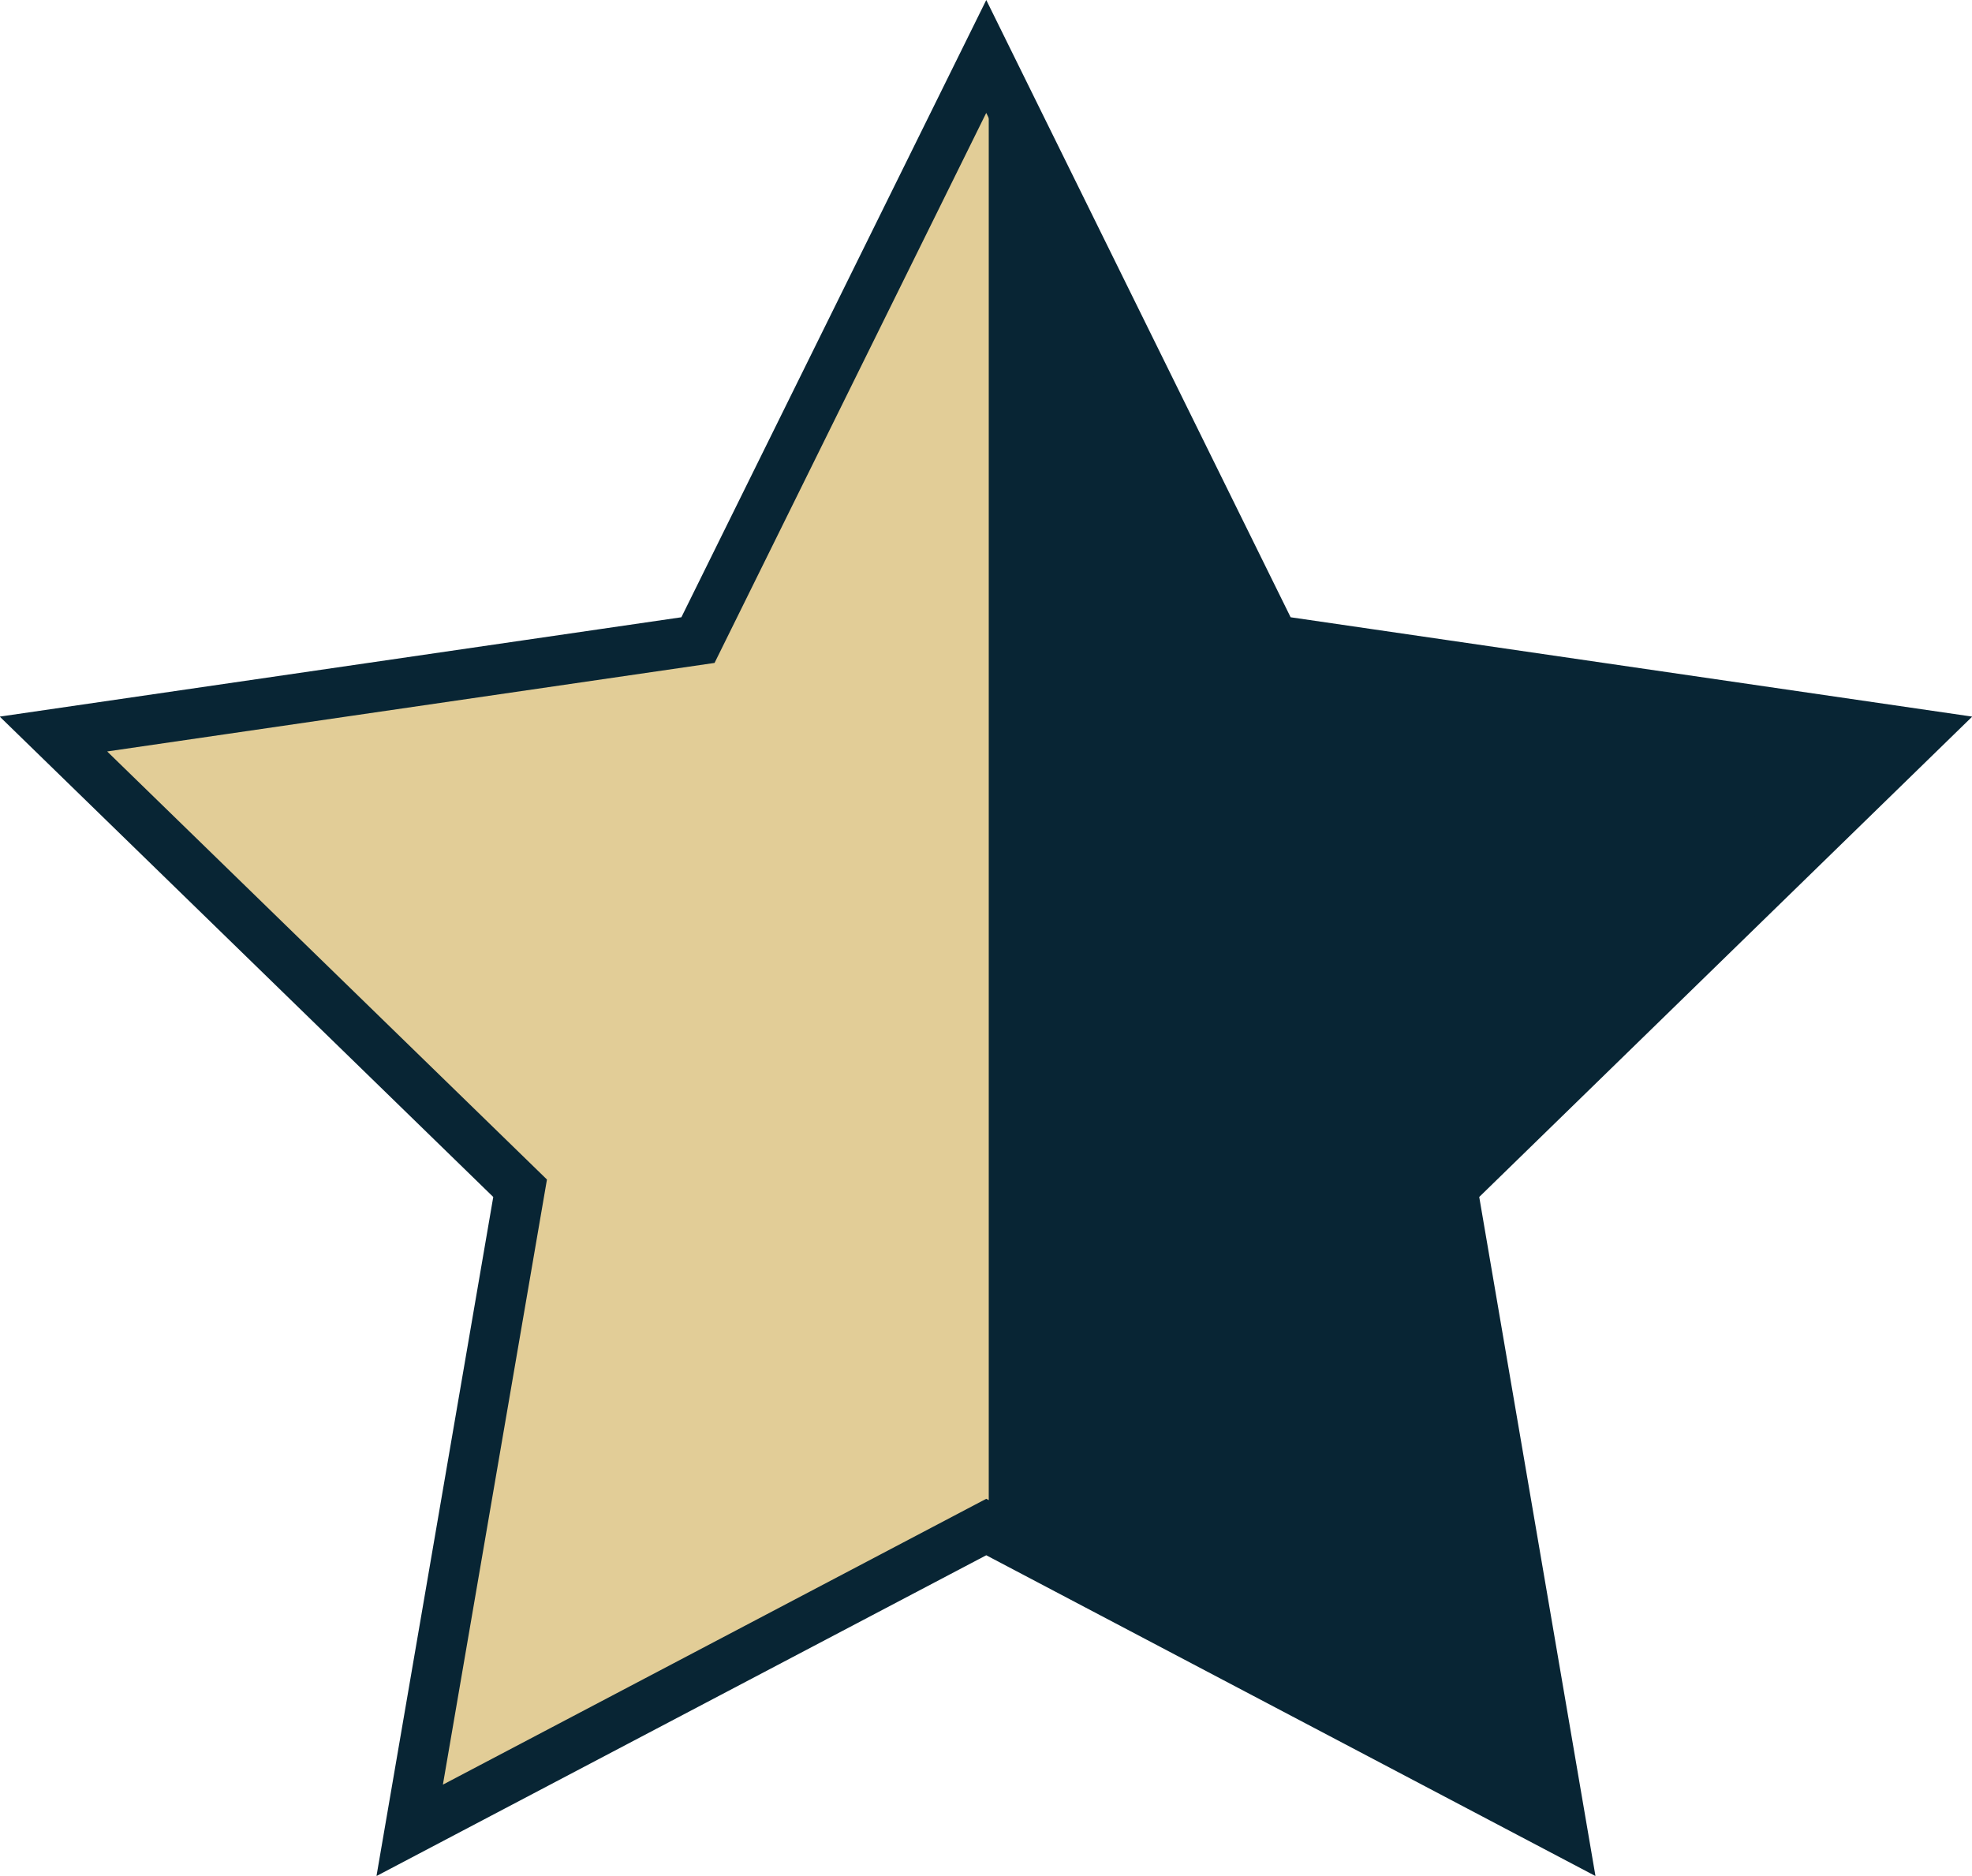 <?xml version="1.0" encoding="utf-8"?>
<!-- Generator: Adobe Illustrator 19.2.1, SVG Export Plug-In . SVG Version: 6.00 Build 0)  -->
<svg version="1.1" xmlns="http://www.w3.org/2000/svg" xmlns:xlink="http://www.w3.org/1999/xlink" x="0px" y="0px"
	 viewBox="0 0 394.7 375.4" style="enable-background:new 0 0 394.7 375.4;" xml:space="preserve">
<style type="text/css">
	.st0{fill:#082534;stroke:#082534;stroke-width:10;stroke-miterlimit:10;}
	.st1{fill:#E2CD97;stroke:#E2CD97;stroke-miterlimit:10;}
	.st2{display:none;}
	.st3{display:inline;fill:#E2CD97;stroke:#E2CD97;stroke-miterlimit:10;}
	.st4{fill:none;stroke:#082534;stroke-width:10;stroke-miterlimit:10;}
</style>
<g id="blackfull">
	<polygon class="st0" points="305.4,355.4 197.1,298.1 88.5,354.8 109.6,234.1 22.1,148.3 143.4,131 197.9,21.3 251.8,131.3 
		373.1,149.3 285.1,234.6 	"/>
</g>
<g id="quarter_full">
	<path class="st1" d="M142.8,329.5V130.8c0-0.6,0.1-1.1,0.2-1.5l-0.6,1.2l-123.6,18l89.5,87.2L87.1,358.8L142.8,329.5z"/>
</g>
<g id="half_full">
	<polygon class="st1" points="197.4,300.8 197.4,16.9 142.5,128.1 17.4,146.2 107.9,234.5 86.5,359 	"/>
</g>
<g id="three_quarter_full" class="st2">
	<path class="st3" d="M252.1,130.1c0-0.4,0-0.8,0.1-1.2L197.8,18.6l-55.3,112l-123.6,18l89.4,87.2L87.2,358.8l110.5-58.1l54.3,28.6
		V130.1z"/>
</g>
<g id="Layer_6" class="st2">
	<polygon class="st3" points="197,17.6 252.7,130.3 377.1,148.4 287.1,236.2 308.3,360.1 197,301.6 85.7,360.1 107,236.2 
		16.9,148.4 141.4,130.3 	"/>
</g>
<g id="outline2">
	<polygon class="st4" points="197.4,11.3 255,128.1 384,146.9 290.7,237.8 312.7,366.3 197.4,305.6 82,366.3 104.1,237.8 
		10.7,146.9 139.7,128.1 	"/>
</g>
</svg>
